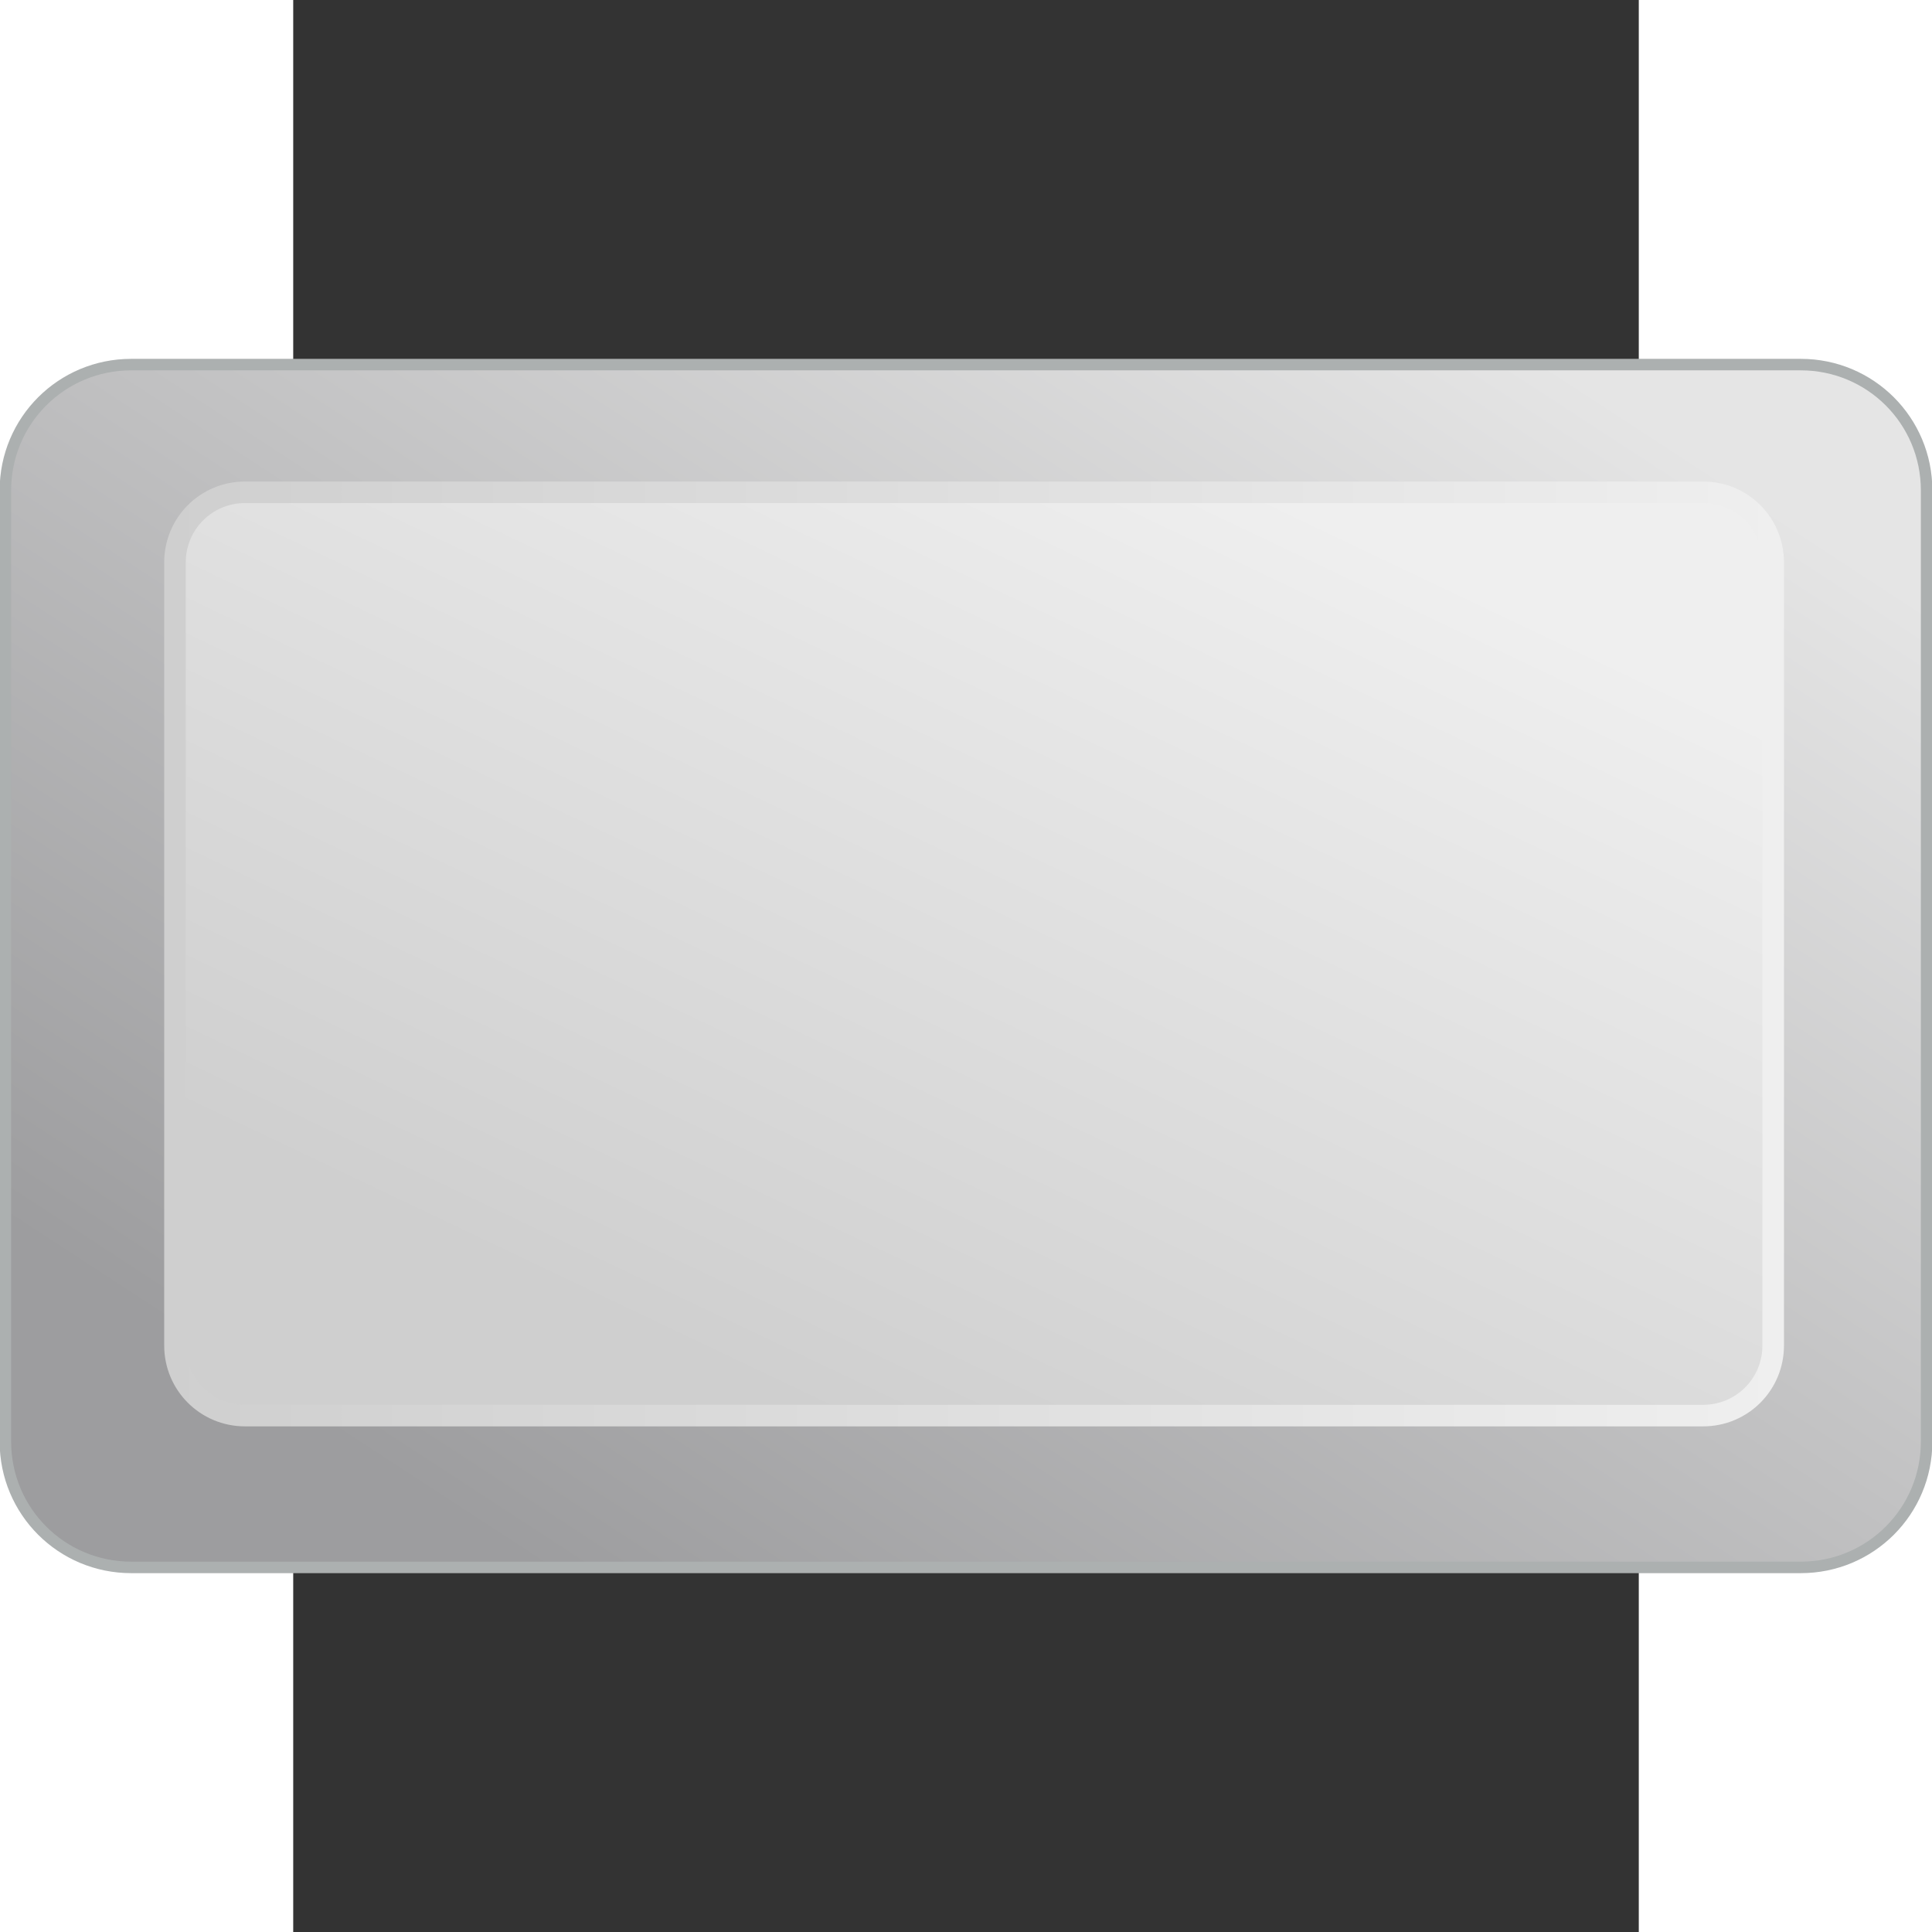 <?xml version="1.0" encoding="UTF-8" standalone="no"?>
<!-- Created with Sodipodi ("http://www.sodipodi.com/") -->

<svg
   xmlns:dc="http://purl.org/dc/elements/1.1/"
   xmlns:cc="http://creativecommons.org/ns#"
   xmlns:rdf="http://www.w3.org/1999/02/22-rdf-syntax-ns#"
   xmlns:svg="http://www.w3.org/2000/svg"
   xmlns="http://www.w3.org/2000/svg"
   xmlns:xlink="http://www.w3.org/1999/xlink"
   xmlns:sodipodi="http://sodipodi.sourceforge.net/DTD/sodipodi-0.dtd"
   xmlns:inkscape="http://www.inkscape.org/namespaces/inkscape"
   inkscape:version="0.47pre4 r22446"
   sodipodi:docname="key.svg"
   sodipodi:version="0.32"
   version="1.0"
   viewBox="0 0 272.458 391.199"
   id="svg2"
   width="288.851"
   height="288.85"
   inkscape:output_extension="org.inkscape.output.svg.inkscape">
  <rect x="0" y="0" width="272.458" height="391.199" fill="#333333" stroke="none"/>
  <sodipodi:namedview
     inkscape:window-height="751"
     inkscape:window-width="1280"
     inkscape:pageshadow="2"
     inkscape:pageopacity="0.0"
     guidetolerance="10.0"
     gridtolerance="10.0"
     objecttolerance="10.0"
     borderopacity="1.0"
     bordercolor="#666666"
     pagecolor="#ffffff"
     id="base"
     showgrid="false"
     inkscape:zoom="1.0187106"
     inkscape:cx="8.8461521"
     inkscape:cy="74.316556"
     inkscape:window-x="0"
     inkscape:window-y="0"
     inkscape:window-maximized="1"
     inkscape:current-layer="svg2" />
  <defs
     id="defs561">
    <inkscape:perspective
       sodipodi:type="inkscape:persp3d"
       inkscape:vp_x="0 : 526.18109 : 1"
       inkscape:vp_y="0 : 1000 : 0"
       inkscape:vp_z="744.09448 : 526.18109 : 1"
       inkscape:persp3d-origin="372.04724 : 350.78739 : 1"
       id="perspective32" />
    <linearGradient
       id="linearGradient607">
      <stop
         id="stop608"
         offset="0"
         style="stop-color:#cfcfcf;stop-opacity:1;" />
      <stop
         id="stop609"
         offset="1"
         style="stop-color:#efefef;stop-opacity:1;" />
    </linearGradient>
    <linearGradient
       id="linearGradient565">
      <stop
         id="stop566"
         offset="0"
         style="stop-color:#9d9d9f;stop-opacity:1;" />
      <stop
         id="stop567"
         offset="1"
         style="stop-color:#e5e5e5;stop-opacity:1;" />
    </linearGradient>
    <radialGradient
       cx="0.472"
       cy="0.492"
       fx="0.472"
       fy="0.492"
       id="radialGradient568"
       r="1.016"
       spreadMethod="repeat"
       xlink:href="#linearGradient565" />
    <linearGradient
       gradientUnits="objectBoundingBox"
       id="linearGradient569"
       spreadMethod="pad"
       x1="-0.085"
       x2="0.721"
       xlink:href="#linearGradient565"
       y1="0.993"
       y2="-0.037" />
    <linearGradient
       gradientUnits="objectBoundingBox"
       id="linearGradient580"
       spreadMethod="pad"
       x1="-0.008"
       x2="-0.047"
       xlink:href="#linearGradient565"
       y1="0.993"
       y2="2e-08" />
    <linearGradient
       id="linearGradient576"
       xlink:href="#linearGradient565" />
    <linearGradient
       gradientUnits="objectBoundingBox"
       id="linearGradient610"
       spreadMethod="pad"
       x1="0.118"
       x2="0.783"
       xlink:href="#linearGradient607"
       y1="0.869"
       y2="0.123" />
    <linearGradient
       gradientUnits="objectBoundingBox"
       id="linearGradient611"
       spreadMethod="pad"
       x1="0.108"
       x2="0.768"
       xlink:href="#linearGradient565"
       y1="0.945"
       y2="0.281" />
    <linearGradient
       gradientUnits="objectBoundingBox"
       id="linearGradient613"
       spreadMethod="pad"
       x1="0.235"
       x2="0.828"
       xlink:href="#linearGradient607"
       y1="0.852"
       y2="0.125" />
    <linearGradient
       gradientUnits="objectBoundingBox"
       id="linearGradient615"
       spreadMethod="pad"
       x1="0.107"
       x2="0.878"
       xlink:href="#linearGradient565"
       y1="0.82"
       y2="0.078" />
    <linearGradient
       id="linearGradient620"
       xlink:href="#linearGradient607" />
    <linearGradient
       inkscape:collect="always"
       xlink:href="#linearGradient565"
       id="linearGradient2429"
       gradientUnits="userSpaceOnUse"
       spreadMethod="pad"
       x1="60.856"
       y1="230.043"
       x2="197.696"
       y2="98.271"
       gradientTransform="matrix(2.203,0,0,1.384,-151.478,28.656)" />
    <linearGradient
       inkscape:collect="always"
       xlink:href="#linearGradient607"
       id="linearGradient2431"
       gradientUnits="userSpaceOnUse"
       spreadMethod="pad"
       x1="88.575"
       y1="228.304"
       x2="173.602"
       y2="124.084"
       gradientTransform="matrix(2.286,0,0,1.334,-151.478,28.656)" />
    <linearGradient
       inkscape:collect="always"
       xlink:href="#linearGradient607"
       id="linearGradient2433"
       gradientTransform="matrix(2.286,0,0,1.334,-151.478,28.656)"
       x1="54.824"
       y1="177.875"
       x2="198.267"
       y2="177.875"
       gradientUnits="userSpaceOnUse" />
    <linearGradient
       inkscape:collect="always"
       xlink:href="#linearGradient565"
       id="linearGradient2435"
       gradientUnits="userSpaceOnUse"
       spreadMethod="pad"
       x1="354.62"
       y1="188.045"
       x2="466.341"
       y2="80.462"
       gradientTransform="matrix(1.802,0,0,1.692,-206.566,-106.49)" />
    <linearGradient
       inkscape:collect="always"
       xlink:href="#linearGradient607"
       id="linearGradient2437"
       gradientUnits="userSpaceOnUse"
       spreadMethod="pad"
       x1="393.597"
       y1="174.853"
       x2="458.717"
       y2="95.033"
       gradientTransform="matrix(1.751,0,0,1.741,-206.566,-106.49)" />
    <linearGradient
       inkscape:collect="always"
       xlink:href="#linearGradient607"
       id="linearGradient2439"
       gradientTransform="matrix(1.751,0,0,1.741,-206.566,-106.49)"
       x1="367.748"
       y1="136.231"
       x2="477.607"
       y2="136.231"
       gradientUnits="userSpaceOnUse" />
    <linearGradient
       inkscape:collect="always"
       xlink:href="#linearGradient565"
       id="linearGradient2838"
       gradientUnits="userSpaceOnUse"
       gradientTransform="matrix(2.203,0,0,1.384,-151.478,28.656)"
       spreadMethod="pad"
       x1="60.856"
       y1="230.043"
       x2="197.696"
       y2="98.271" />
    <linearGradient
       inkscape:collect="always"
       xlink:href="#linearGradient607"
       id="linearGradient2840"
       gradientUnits="userSpaceOnUse"
       gradientTransform="matrix(2.286,0,0,1.334,-151.478,28.656)"
       spreadMethod="pad"
       x1="88.575"
       y1="228.304"
       x2="173.602"
       y2="124.084" />
    <linearGradient
       inkscape:collect="always"
       xlink:href="#linearGradient607"
       id="linearGradient2842"
       gradientUnits="userSpaceOnUse"
       gradientTransform="matrix(2.286,0,0,1.334,-151.478,28.656)"
       x1="54.824"
       y1="177.875"
       x2="198.267"
       y2="177.875" />
  </defs>
  <g
     id="g2834"
     transform="translate(-8e-6,-72.734)">
    <path
       id="rect614"
       d="m -32.796,146.56 338.05,0 c 14.118,0 25.484,11.366 25.484,25.484 l 0,192.58 c 0,14.118 -11.366,25.484 -25.484,25.484 l -338.05,0 c -14.118,0 -25.484,-11.366 -25.484,-25.484 l 0,-192.58 c 0,-14.118 11.366,-25.484 25.484,-25.484 z"
       style="font-size:12px;fill:url(#linearGradient2838);fill-rule:evenodd;stroke:#acb0b0;stroke-width:1.746pt;stroke-opacity:1" />
    <path
       id="rect612"
       d="m -9.758,172.42 295.249,0 c 7.857,0 14.182,6.325 14.182,14.182 l 0,158.584 c 0,7.857 -6.325,14.182 -14.182,14.182 l -295.249,0 c -7.857,0 -14.182,-6.325 -14.182,-14.182 l 0,-158.584 c 0,-7.857 6.325,-14.182 14.182,-14.182 z"
       style="font-size:12px;fill:url(#linearGradient2840);fill-rule:evenodd;stroke:url(#linearGradient2842);stroke-width:4.366;stroke-opacity:1" />
  </g>
</svg>
